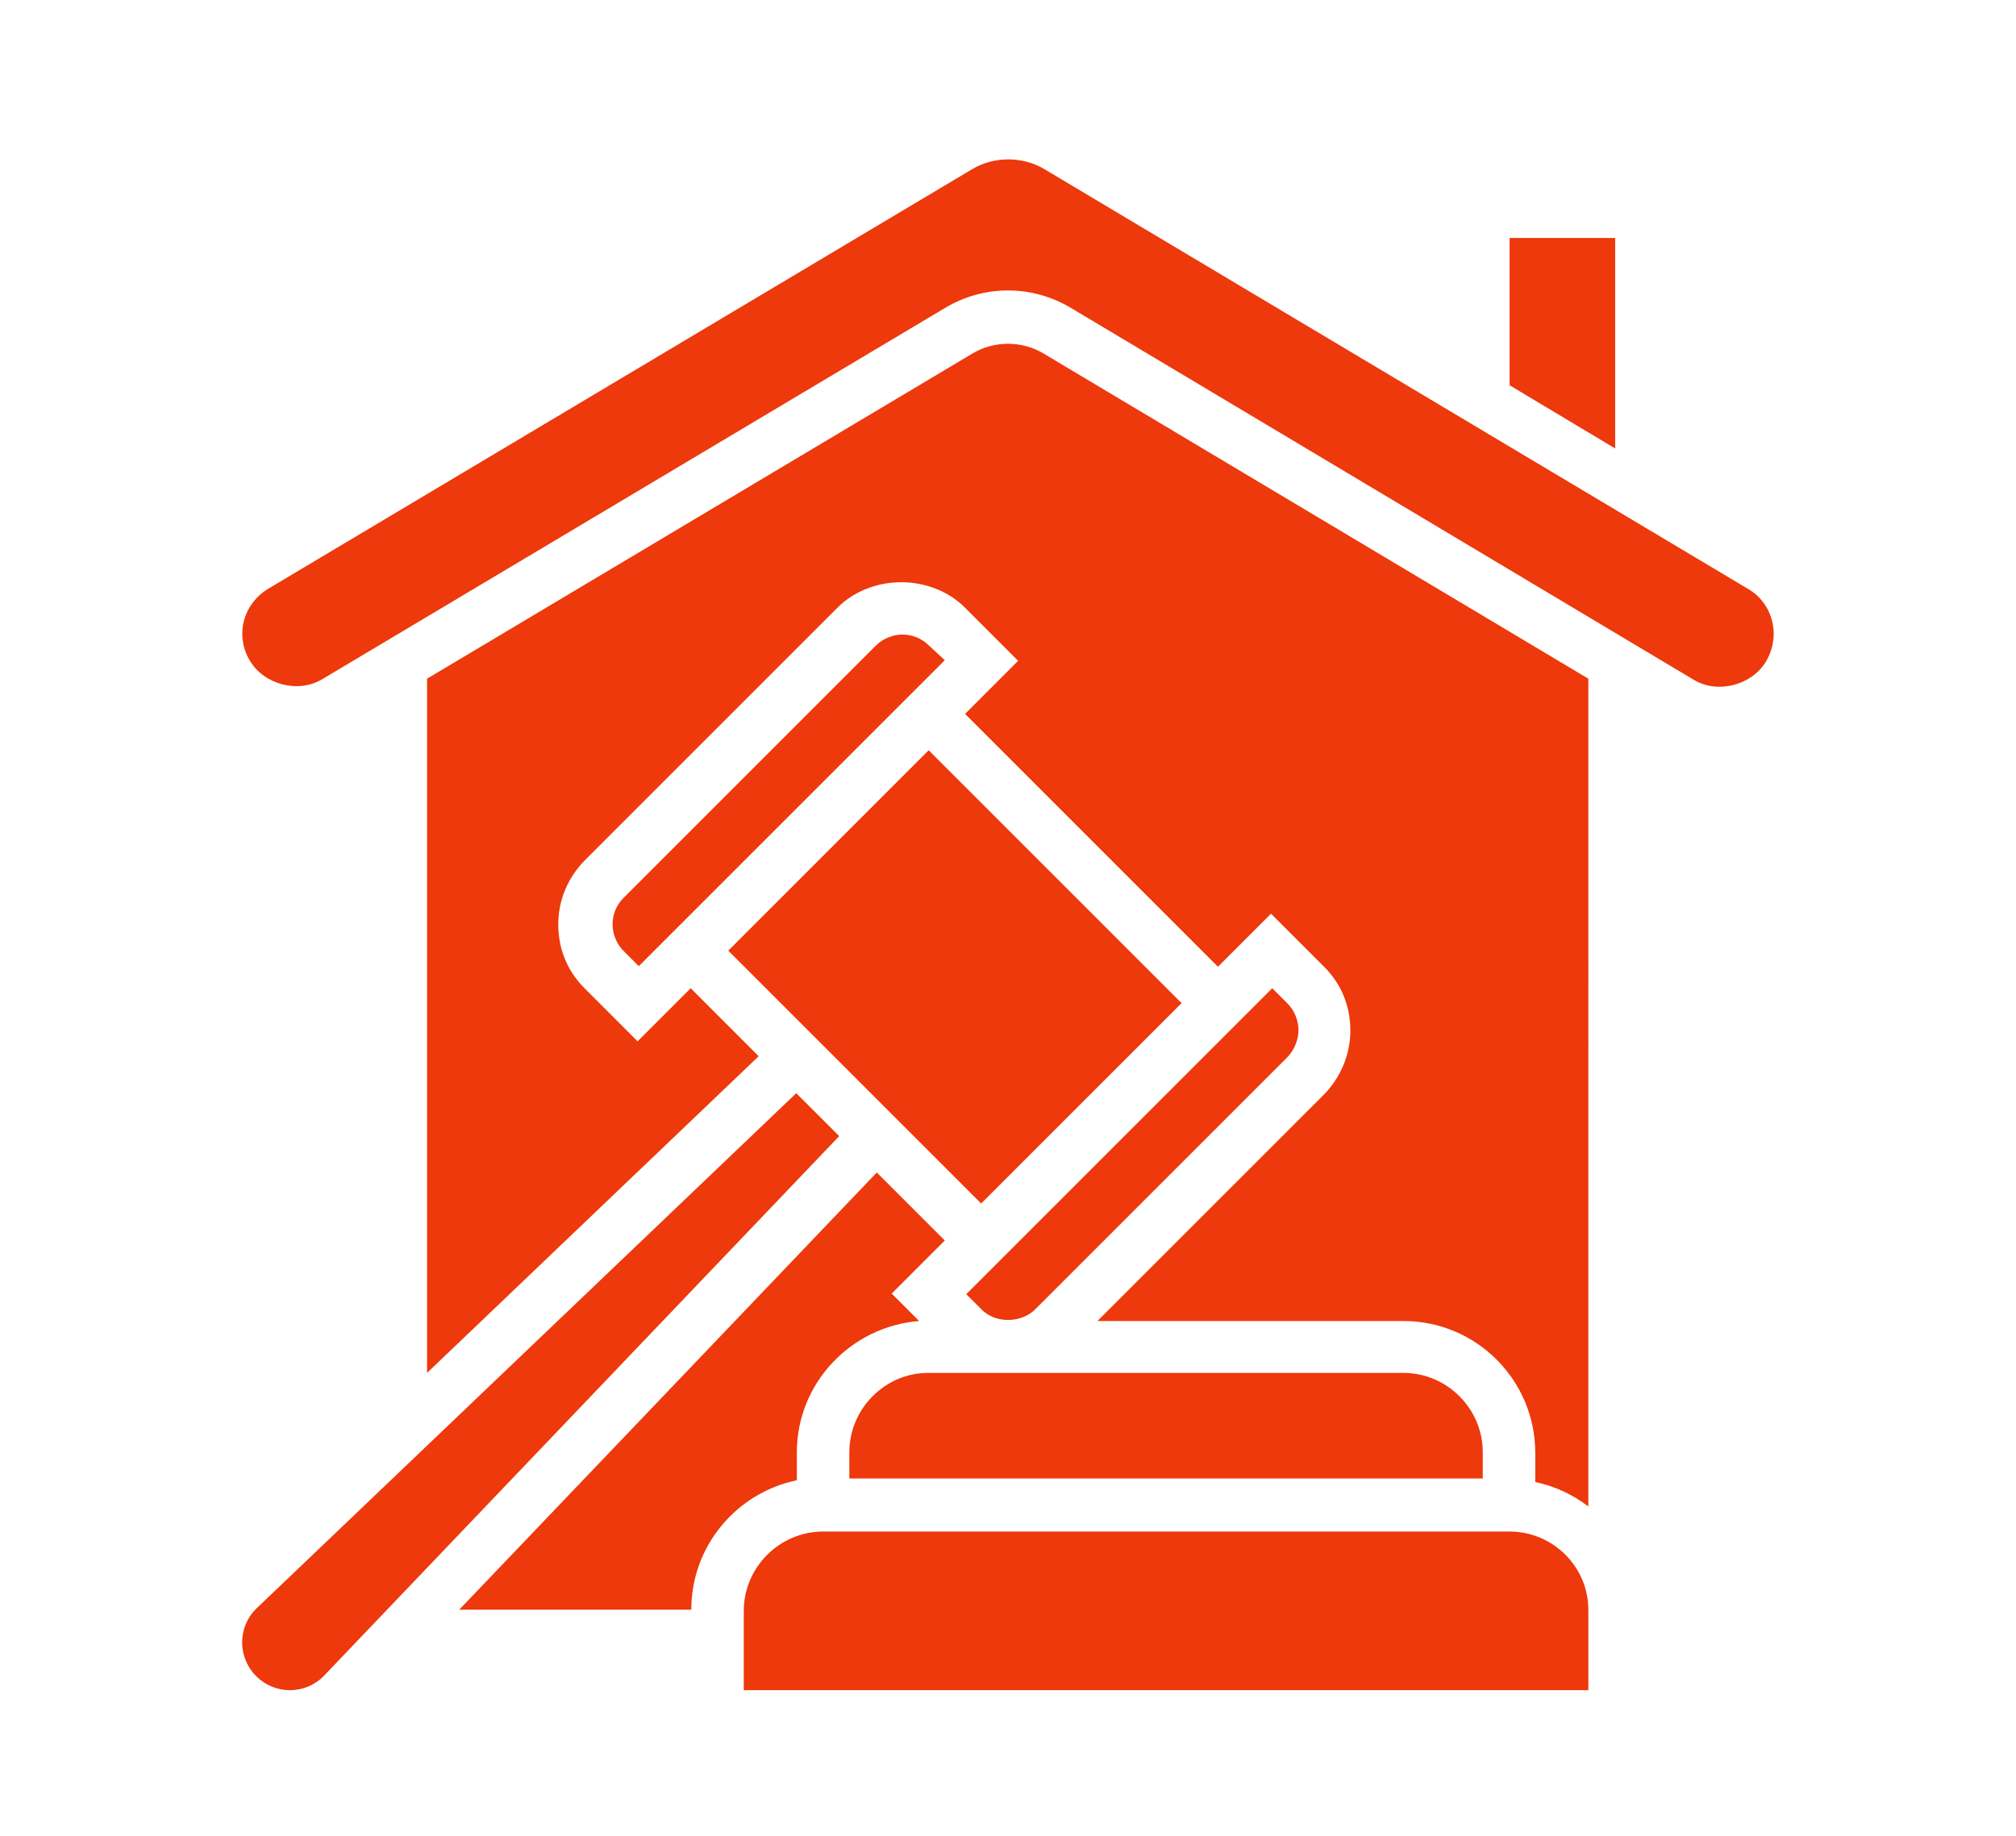 <?xml version="1.0" encoding="utf-8"?>
<!-- Generator: Adobe Illustrator 23.0.4, SVG Export Plug-In . SVG Version: 6.00 Build 0)  -->
<svg version="1.1" id="Layer_1" xmlns="http://www.w3.org/2000/svg" xmlns:xlink="http://www.w3.org/1999/xlink" x="0px" y="0px"
	 viewBox="0 0 338 307.9" style="enable-background:new 0 0 338 307.9;" xml:space="preserve">
<style type="text/css">
	.st0{fill:#ED390B;}
	.st1{fill:#FFFFFF;}
</style>
<g>
	<path class="st0" d="M217.7,172.7c0-1.6-0.7-3.3-1.8-4.4l-2.6-2.6L162,217l2.6,2.6c2.3,2.3,6.5,2.3,8.9,0l42.4-42.4
		C217,176,217.7,174.4,217.7,172.7z"/>
	<path class="st0" d="M122.1,159.4l33.6-33.6l42.4,42.4l-33.6,33.6L122.1,159.4z"/>
	<path class="st0" d="M155.7,108.2c-1.2-1.2-2.8-1.8-4.4-1.8c-1.6,0-3.3,0.7-4.4,1.8l-42.4,42.4c-1.2,1.2-1.8,2.8-1.8,4.4
		s0.7,3.3,1.8,4.4l2.6,2.6l51.3-51.3L155.7,108.2z"/>
	<path class="st0" d="M142.4,243.5v4.4h106.2v-4.4c0-7.3-6-13.3-13.3-13.3h-79.7C148.4,230.2,142.4,236.2,142.4,243.5z"/>
	<path class="st0" d="M133.6,243.5c0-11.6,9.1-21.1,20.5-22l-4.6-4.6l8.9-8.9l-11.4-11.4l-70,73.3h38.9c0-10.7,7.6-19.6,17.7-21.7
		V243.5z"/>
	<path class="st0" d="M253.1,256.8H138c-7.3,0-13.3,6-13.3,13.3v13.3h141.6v-8.9v-4.4C266.4,262.8,260.4,256.8,253.1,256.8z"/>
	<rect x="213.3" y="265.7" class="st0" width="8.9" height="8.9"/>
	<rect x="231" y="265.7" class="st0" width="8.9" height="8.9"/>
	<rect x="248.7" y="265.7" class="st0" width="8.9" height="8.9"/>
	<path class="st0" d="M163,59.3l-91.4,54.5v116.4l55.6-53.1l-11.4-11.4l-8.9,8.9l-8.9-8.9c-2.9-2.9-4.4-6.6-4.4-10.7
		s1.6-7.8,4.4-10.7l42.4-42.4c5.7-5.7,15.7-5.7,21.4,0l8.9,8.9l-8.9,8.9l42.4,42.4l8.9-8.9l8.9,8.9c2.9,2.9,4.4,6.6,4.4,10.7
		c0,4-1.6,7.8-4.4,10.7l-38,38h51.3c12.2,0,22.1,9.9,22.1,22.1v4.9c3.3,0.7,6.3,2.1,8.9,4.1V113.8L175,59.3
		C171.4,57.1,166.6,57.1,163,59.3L163,59.3z"/>
	
		<rect x="79.8" y="116.9" transform="matrix(0.859 -0.512 0.512 0.859 -50.102 60.521)" class="st0" width="10.3" height="8.8"/>
	
		<rect x="89.8" y="97.1" transform="matrix(0.859 -0.512 0.512 0.859 -35.312 74.719)" class="st0" width="56.7" height="8.8"/>
	<rect x="248.7" y="172.7" class="st0" width="8.9" height="8.9"/>
	<rect x="248.7" y="190.4" class="st0" width="8.9" height="8.9"/>
	<rect x="248.7" y="208.1" class="st0" width="8.9" height="8.9"/>
	<rect x="227.2" y="104.1" transform="matrix(0.512 -0.859 0.859 0.512 19.83 251.885)" class="st0" width="8.8" height="8.9"/>
	<rect x="212" y="95" transform="matrix(0.512 -0.859 0.859 0.512 20.191 234.402)" class="st0" width="8.8" height="8.9"/>
	<rect x="196.8" y="85.9" transform="matrix(0.512 -0.859 0.859 0.512 20.554 216.912)" class="st0" width="8.8" height="8.9"/>
	<path class="st0" d="M297.1,104.1c-0.6-2.3-2-4.2-4.1-5.4L175,28.3c-3.6-2.1-8.3-2.1-11.9,0L45,98.7c-2,1.2-3.5,3.1-4.1,5.4
		c-0.6,2.3-0.2,4.7,1,6.7c2.4,4,8.1,5.5,12.1,3.1l104.5-62.3c3.2-1.9,6.8-2.9,10.5-2.9c3.7,0,7.3,1,10.5,2.9L284,114
		c4,2.4,9.7,0.9,12.1-3.1C297.3,108.8,297.7,106.4,297.1,104.1L297.1,104.1z"/>
	<path class="st0" d="M133.5,183.3l-90.4,86.3c-1.6,1.5-2.5,3.6-2.5,5.8c0,4.4,3.6,8,8,8c2.2,0,4.3-0.9,5.8-2.5l86.3-90.4
		L133.5,183.3z"/>
	<path class="st0" d="M270.8,39.9h-17.7v24.7l17.7,10.6V39.9z"/>
</g>
</svg>
